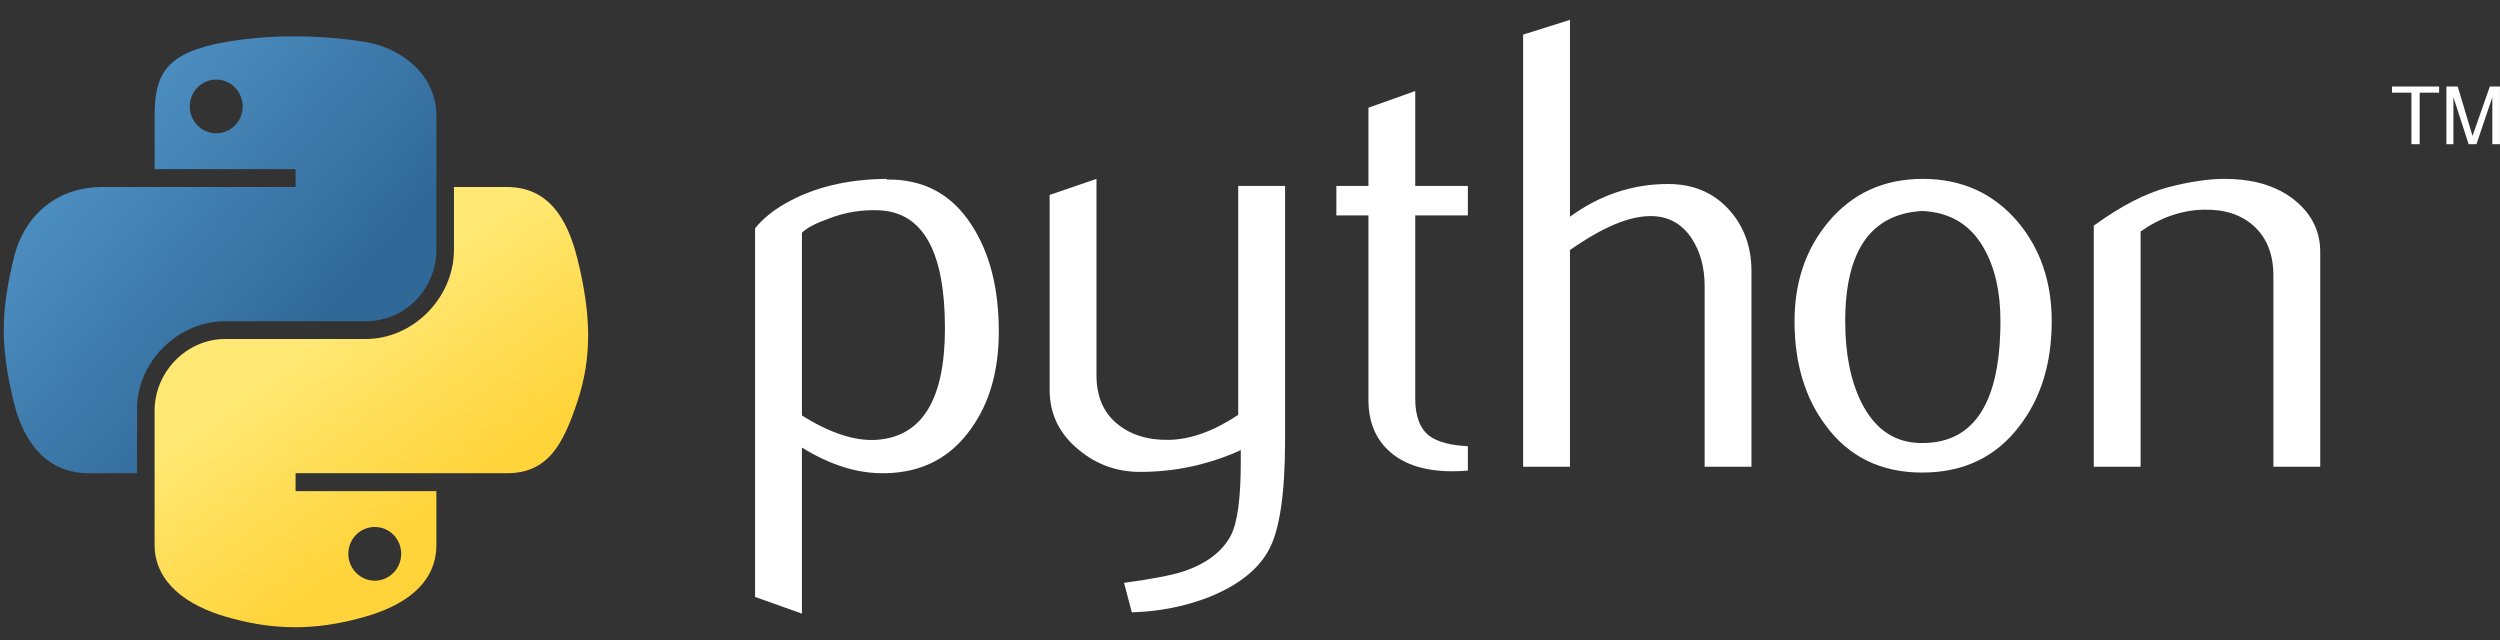 <svg width="125" height="32" viewBox="0 0 125 32" fill="none" xmlns="http://www.w3.org/2000/svg">
<rect x="0" y="0" width="125" height="32" fill="#333333" stroke="none"/>
<path d="M47.247 16.415C47.247 12.587 46.155 10.622 43.972 10.515C43.104 10.474 42.256 10.612 41.431 10.932C40.772 11.168 40.329 11.401 40.096 11.637V20.774C41.492 21.65 42.732 22.057 43.814 21.993C46.102 21.842 47.247 19.985 47.247 16.415ZM49.94 16.574C49.94 18.519 49.484 20.133 48.566 21.417C47.544 22.87 46.127 23.618 44.316 23.659C42.95 23.702 41.543 23.274 40.096 22.378V30.682L37.754 29.847V11.414C38.138 10.943 38.633 10.538 39.232 10.194C40.626 9.382 42.32 8.964 44.313 8.944L44.346 8.977C46.168 8.954 47.572 9.702 48.559 11.219C49.479 12.611 49.94 14.394 49.94 16.574Z" fill="white"/>
<path d="M64.253 22.024C64.253 24.632 63.992 26.439 63.469 27.443C62.944 28.448 61.945 29.25 60.469 29.847C59.272 30.318 57.978 30.574 56.59 30.618L56.203 29.142C57.615 28.95 58.609 28.758 59.185 28.566C60.32 28.181 61.099 27.592 61.527 26.803C61.87 26.16 62.039 24.932 62.039 23.116V22.506C60.438 23.233 58.76 23.595 57.005 23.595C55.852 23.595 54.834 23.233 53.958 22.506C52.974 21.714 52.482 20.71 52.482 19.493V9.746L54.824 8.944V18.755C54.824 19.803 55.163 20.61 55.839 21.176C56.515 21.742 57.392 22.014 58.465 21.993C59.539 21.97 60.689 21.555 61.911 20.743V9.298H64.253V22.024Z" fill="white"/>
<path d="M73.393 23.531C73.114 23.554 72.858 23.564 72.622 23.564C71.297 23.564 70.264 23.249 69.527 22.616C68.791 21.983 68.422 21.11 68.422 19.995V10.771H66.818V9.298H68.422V5.385L70.762 4.552V9.298H73.393V10.771H70.762V19.931C70.762 20.81 70.997 21.432 71.469 21.796C71.874 22.096 72.517 22.268 73.393 22.311V23.531Z" fill="white"/>
<path d="M87.573 23.338H85.232V14.299C85.232 13.379 85.016 12.587 84.588 11.926C84.094 11.178 83.407 10.804 82.526 10.804C81.452 10.804 80.11 11.37 78.498 12.503V23.338H76.156V1.731L78.498 0.993V10.835C79.995 9.746 81.629 9.2 83.405 9.2C84.645 9.2 85.649 9.618 86.418 10.45C87.189 11.283 87.573 12.321 87.573 13.561V23.338Z" fill="white"/>
<path d="M100.022 16.046C100.022 14.576 99.742 13.361 99.186 12.4C98.525 11.229 97.498 10.612 96.109 10.548C93.542 10.697 92.261 12.536 92.261 16.062C92.261 17.679 92.527 19.029 93.065 20.113C93.752 21.494 94.782 22.175 96.155 22.152C98.733 22.132 100.022 20.097 100.022 16.046ZM102.586 16.062C102.586 18.155 102.051 19.898 100.982 21.289C99.806 22.847 98.182 23.628 96.109 23.628C94.054 23.628 92.453 22.847 91.297 21.289C90.249 19.898 89.727 18.155 89.727 16.062C89.727 14.094 90.293 12.439 91.425 11.091C92.622 9.661 94.195 8.944 96.14 8.944C98.085 8.944 99.668 9.661 100.888 11.091C102.02 12.439 102.586 14.094 102.586 16.062Z" fill="white"/>
<path d="M116.012 23.338H113.67V13.787C113.67 12.739 113.355 11.921 112.725 11.332C112.094 10.745 111.254 10.461 110.206 10.484C109.094 10.504 108.036 10.868 107.031 11.573V23.338H104.689V11.283C106.037 10.302 107.277 9.661 108.41 9.362C109.478 9.082 110.421 8.944 111.233 8.944C111.789 8.944 112.312 8.998 112.804 9.105C113.724 9.318 114.472 9.713 115.049 10.292C115.692 10.932 116.012 11.701 116.012 12.6V23.338Z" fill="white"/>
<path d="M14.624 1.818C13.419 1.823 12.268 1.926 11.256 2.105C8.273 2.632 7.732 3.735 7.732 5.769V8.455H14.78V9.351H7.732H5.087C3.038 9.351 1.245 10.582 0.684 12.924C0.037 15.609 0.008 17.284 0.684 20.087C1.185 22.174 2.381 23.661 4.43 23.661H6.853V20.441C6.853 18.114 8.866 16.062 11.256 16.062H18.296C20.256 16.062 21.82 14.449 21.82 12.48V5.769C21.82 3.859 20.209 2.424 18.296 2.105C17.085 1.904 15.829 1.812 14.624 1.818ZM10.812 3.978C11.54 3.978 12.135 4.583 12.135 5.326C12.135 6.066 11.54 6.665 10.812 6.665C10.082 6.665 9.49 6.066 9.49 5.326C9.49 4.583 10.082 3.978 10.812 3.978Z" fill="url(#paint0_linear)"/>
<path d="M22.698 9.351V12.481C22.698 14.908 20.64 16.95 18.295 16.95H11.255C9.326 16.95 7.73 18.601 7.73 20.532V27.243C7.73 29.153 9.391 30.277 11.255 30.825C13.486 31.481 15.625 31.599 18.295 30.825C20.069 30.311 21.819 29.277 21.819 27.243V24.557H14.779V23.661H21.819H25.343C27.391 23.661 28.154 22.233 28.867 20.088C29.603 17.88 29.571 15.757 28.867 12.925C28.361 10.886 27.394 9.351 25.343 9.351H22.698ZM18.738 26.348C19.469 26.348 20.061 26.946 20.061 27.687C20.061 28.43 19.469 29.034 18.738 29.034C18.01 29.034 17.416 28.43 17.416 27.687C17.416 26.946 18.01 26.348 18.738 26.348Z" fill="url(#paint1_linear)"/>
<path d="M120.572 7.209H120.983V4.634H121.956V4.327H119.6V4.634H120.572V7.209ZM122.32 7.209H122.67V4.857L123.432 7.209H123.822L124.616 4.865V7.209H124.998V4.327H124.492L123.625 6.796L122.886 4.327H122.32V7.209Z" fill="white"/>
<defs>
<linearGradient id="paint0_linear" x1="0.188" y1="1.818" x2="16.44" y2="15.667" gradientUnits="userSpaceOnUse">
<stop stop-color="#5A9FD4"/>
<stop offset="1" stop-color="#306998"/>
</linearGradient>
<linearGradient id="paint1_linear" x1="18.569" y1="27.461" x2="12.738" y2="19.29" gradientUnits="userSpaceOnUse">
<stop stop-color="#FFD43B"/>
<stop offset="1" stop-color="#FFE873"/>
</linearGradient>
</defs>
</svg>
